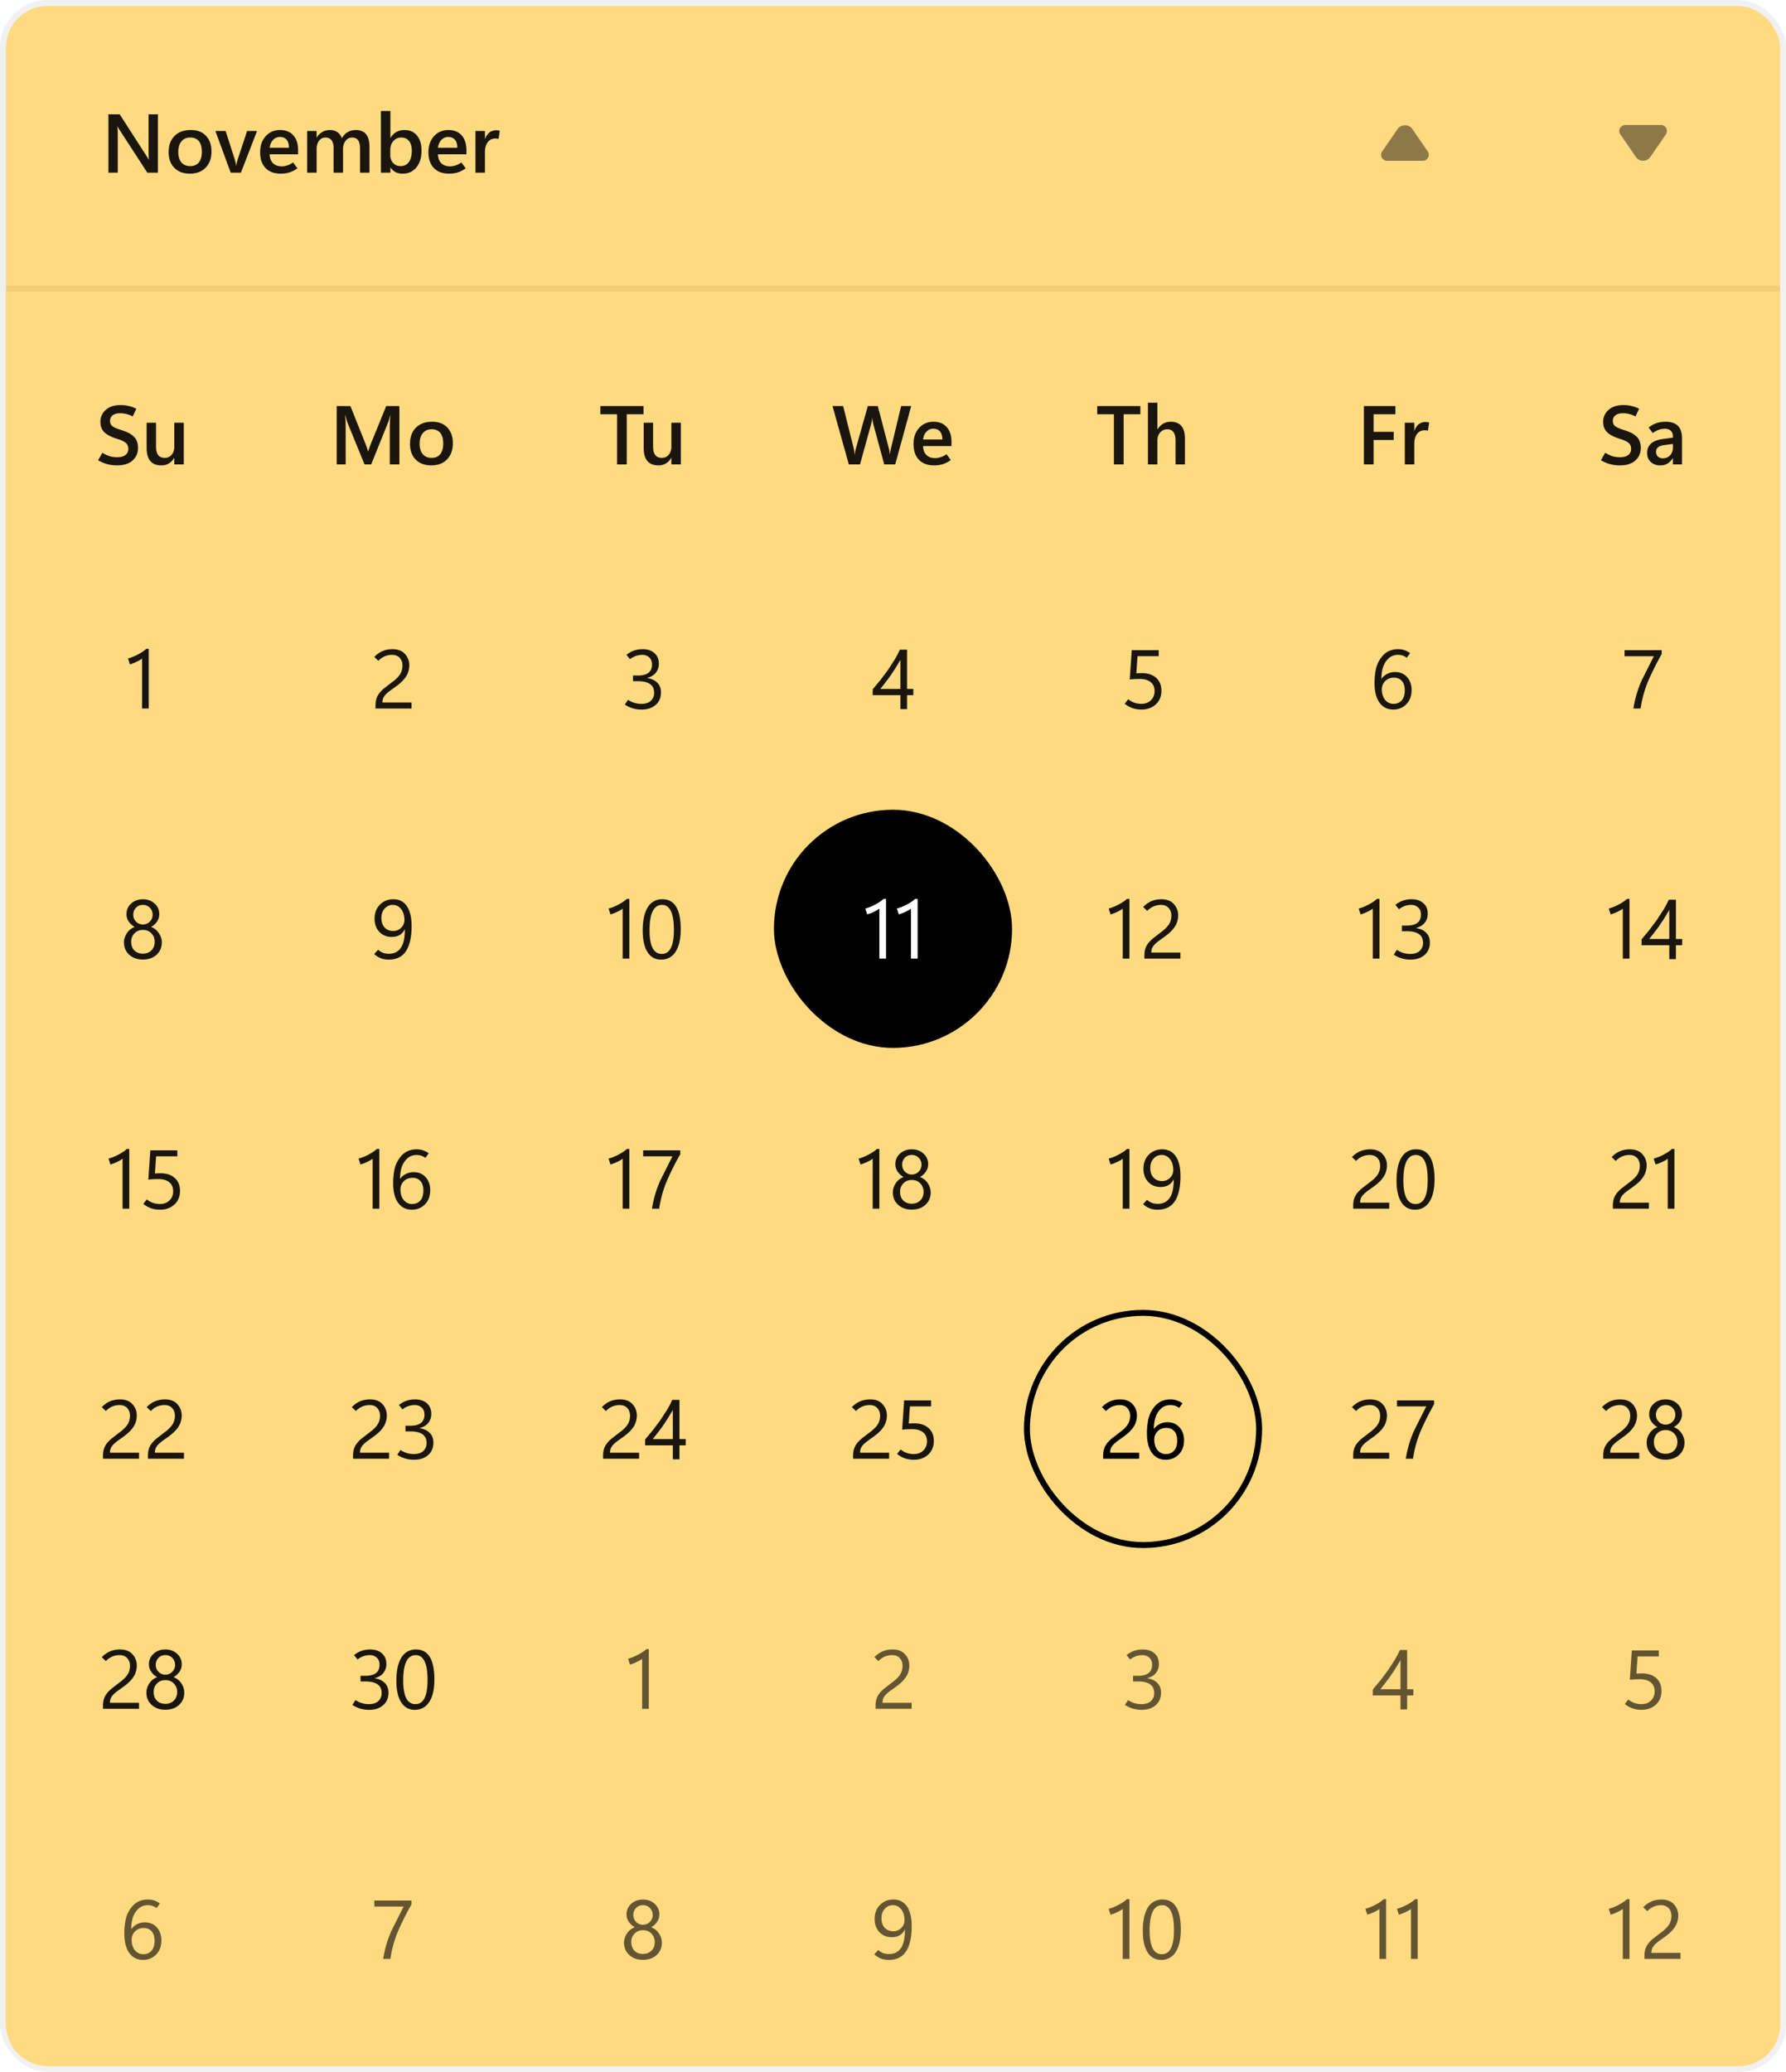 <svg xmlns="http://www.w3.org/2000/svg" xmlns:xlink="http://www.w3.org/1999/xlink" fill="none" viewBox="0 0 300 348"><style>.B{fill-opacity:.896}.C{fill-opacity:.606}.D{stroke:#000}.E{stroke-opacity:.058}</style><g filter="url(#A)"><rect x="1" y="1" width="298" height="346" rx="7" fill="#ffda80"/></g><rect x=".5" y=".5" width="299" height="347" rx="7.5" class="D E"/><g clip-path="url(#B)"><path d="M1 49h298v291a7 7 0 0 1-7 7H8a7 7 0 0 1-7-7V49z" fill="#ffda80"/><path d="M1 48.5H.5V340a7.5 7.5 0 0 0 7.5 7.5h284a7.5 7.5 0 0 0 7.5-7.5V48.5H1z" class="D E"/></g><g fill="#000"><path d="m16.48 77.296.725-1.251c.442.273.855.467 1.237.581s.811.164 1.285.164c.565 0 1.009-.121 1.333-.362s.492-.597.492-1.053c0-.415-.137-.741-.41-.978s-.727-.463-1.374-.663c-.998-.296-1.732-.663-2.201-1.101s-.704-1.03-.704-1.777a2.57 2.57 0 0 1 .909-2.017c.606-.538 1.429-.807 2.468-.807.456 0 .905.05 1.347.15a6.11 6.11 0 0 1 1.313.465l-.608 1.299a4.76 4.76 0 0 0-1.087-.417 4.46 4.46 0 0 0-1.046-.123c-.52 0-.93.114-1.23.342s-.444.549-.444.964a1.05 1.05 0 0 0 .41.875c.273.21.743.417 1.408.622 1.021.305 1.755.686 2.201 1.142s.677 1.082.677 1.88c0 .857-.305 1.561-.916 2.112s-1.481.82-2.611.82A6.495 6.495 0 0 1 18 77.951a5.75 5.75 0 0 1-1.517-.656zM30.87 78h-1.593v-1.087h-.027c-.246.415-.549.727-.909.936s-.775.314-1.244.314c-.82 0-1.438-.246-1.853-.738s-.615-1.237-.615-2.222V71h1.579v4.019c0 .624.121 1.094.362 1.408s.613.472 1.101.472c.474 0 .859-.171 1.155-.513s.451-.797.451-1.367V71h1.593v7zm36.217 0h-1.613v-6.255l.02-.923.068-1.073h-.041l-.157.67a3.23 3.23 0 0 1-.137.438L62.35 78h-1.121l-2.892-7.082-.137-.444-.164-.725h-.041l.055 1.046.014 1.155V78H56.56v-9.803h2.297l2.55 6.371.246.67a4.84 4.84 0 0 1 .157.561h.041l.232-.704.205-.547 2.584-6.351h2.215V78zm5.346.164c-1.094 0-1.962-.326-2.605-.978s-.957-1.534-.957-2.632c.005-1.162.337-2.071.998-2.728s1.561-.991 2.7-.991c1.098-.004 1.955.319 2.57.971s.93 1.525.93 2.632c0 1.139-.328 2.046-.984 2.721s-1.536 1.005-2.652 1.005zm.075-1.265c.633 0 1.114-.207 1.442-.622s.499-1.014.499-1.798c0-.775-.166-1.365-.499-1.77s-.816-.608-1.449-.608c-.624 0-1.117.214-1.477.643s-.533 1.021-.533 1.777.178 1.349.533 1.764.85.615 1.483.615zm35.582-7.321h-2.81V78h-1.633v-8.422h-2.803v-1.381h7.246v1.381zM114.365 78h-1.593v-1.087h-.027c-.246.415-.549.727-.909.936s-.775.314-1.244.314c-.82 0-1.438-.246-1.853-.738s-.615-1.237-.615-2.222V71h1.579v4.019c0 .624.121 1.094.362 1.408.247.314.613.472 1.101.472.474 0 .859-.171 1.155-.513s.451-.797.451-1.367V71h1.593v7zm38.695-9.803L150.373 78h-1.846l-1.838-6.768-.103-.499a5.35 5.35 0 0 1-.055-.547h-.027a5.044 5.044 0 0 1-.068.547 3.94 3.94 0 0 1-.11.492L144.46 78h-1.88l-2.741-9.803h1.784l1.771 7.075c.036.146.066.305.089.478l.054.567h.041c.009-.15.03-.312.062-.485l.143-.574 1.99-7.061h1.674l1.86 7.13c.036.123.068.267.095.431l.069.547h.027a4.35 4.35 0 0 1 .055-.472l.109-.54 1.709-7.096h1.689zm6.767 6.72h-4.778c.027.661.219 1.164.574 1.511s.852.513 1.49.513c.26 0 .556-.052.889-.157s.661-.273.984-.506l.718.991a4.63 4.63 0 0 1-1.319.683 4.88 4.88 0 0 1-1.477.212c-1.089 0-1.937-.312-2.543-.937s-.911-1.506-.916-2.632.312-2.028.937-2.721 1.433-1.039 2.413-1.039c.939 0 1.677.296 2.215.889s.813 1.422.813 2.502v.69zm-1.538-1.101c0-.602-.132-1.053-.396-1.353s-.629-.458-1.108-.458a1.55 1.55 0 0 0-1.155.492c-.314.323-.508.763-.581 1.319h3.24zm33.261-4.238h-2.81V78h-1.634v-8.422h-2.802v-1.381h7.246v1.381zM199.042 78h-1.586v-4.006c0-.633-.116-1.107-.349-1.422s-.583-.472-1.052-.472-.862.18-1.176.54-.465.82-.465 1.381V78h-1.593V67.637h1.593v4.471h.027c.265-.428.584-.747.957-.957a2.55 2.55 0 0 1 1.272-.314c.793 0 1.385.239 1.777.718s.595 1.187.595 2.14V78zm35.348-8.422h-3.664v2.946h3.377v1.374h-3.377V78h-1.627v-9.803h5.291v1.381zm5.468 2.755a1.677 1.677 0 0 0-.253-.048 1.58 1.58 0 0 0-.273-.021c-.57 0-1.007.21-1.312.629s-.458.966-.458 1.641V78h-1.593v-7h1.593v1.347h.027c.164-.483.405-.848.724-1.094a1.8 1.8 0 0 1 1.128-.376 2.47 2.47 0 0 1 .329.02 1.98 1.98 0 0 1 .287.061l-.199 1.374zm29.052 4.963.725-1.251c.442.273.854.467 1.237.581s.811.164 1.285.164c.565 0 1.01-.121 1.333-.362s.492-.597.492-1.053c0-.415-.136-.741-.41-.978s-.727-.463-1.374-.663c-.998-.296-1.732-.663-2.201-1.101s-.704-1.03-.704-1.777a2.57 2.57 0 0 1 .909-2.017c.606-.538 1.429-.807 2.468-.807a6.07 6.07 0 0 1 1.347.15 6.11 6.11 0 0 1 1.312.465l-.608 1.299a4.783 4.783 0 0 0-1.087-.417 4.5 4.5 0 0 0-1.046-.123c-.52 0-.93.114-1.231.342s-.444.549-.444.964c0 .369.137.661.41.875s.743.417 1.408.622c1.021.305 1.755.686 2.202 1.142s.676 1.082.676 1.88c0 .857-.305 1.561-.916 2.112s-1.481.82-2.611.82a6.49 6.49 0 0 1-1.654-.212 5.75 5.75 0 0 1-1.518-.656zm13.624.704h-1.538v-1.053h-.027c-.237.406-.531.711-.882.916s-.754.301-1.21.301c-.634 0-1.16-.187-1.579-.561s-.629-.893-.629-1.545c0-.62.21-1.128.629-1.524s1.041-.661 1.866-.779l1.839-.246v-.144c0-.474-.123-.818-.369-1.032s-.579-.321-.998-.321a3.14 3.14 0 0 0-1.019.178 3.51 3.51 0 0 0-.998.554l-.69-.95c.428-.328.87-.57 1.326-.725s.957-.233 1.504-.233c.939 0 1.636.233 2.092.697s.683 1.153.683 2.078V78zm-1.531-2.844v-.595l-1.497.198c-.442.064-.775.184-.998.362s-.328.428-.328.766.104.608.314.8.479.287.807.287c.515 0 .927-.171 1.237-.513s.465-.782.465-1.306z" class="B"/><path d="M272 22a.98.98 0 0 1 .078-.387.995.995 0 0 1 .211-.316 1.02 1.02 0 0 1 .316-.215.92.92 0 0 1 .387-.082h6.02c.135 0 .263.026.383.078a.99.99 0 0 1 .316.215 1.03 1.03 0 0 1 .211.32.95.95 0 0 1 .078.383.93.93 0 0 1-.047.301 1.11 1.11 0 0 1-.133.273l-2.601 3.785c-.138.201-.315.358-.531.473S276.245 27 276 27a1.45 1.45 0 0 1-.691-.172 1.48 1.48 0 0 1-.528-.473l-2.601-3.785a1.13 1.13 0 0 1-.137-.27.99.99 0 0 1-.043-.3zm-39.01 5a.96.96 0 0 1-.387-.078 1.12 1.12 0 0 1-.316-.215 1.06 1.06 0 0 1-.211-.316.99.99 0 0 1-.078-.391.99.99 0 0 1 .043-.301 1.13 1.13 0 0 1 .137-.27l2.601-3.785a1.27 1.27 0 0 1 .239-.262c.092-.076.188-.138.292-.187a1.52 1.52 0 0 1 .336-.117 1.63 1.63 0 0 1 .352-.039 1.63 1.63 0 0 1 .352.039c.117.026.227.065.332.117a1.37 1.37 0 0 1 .296.188 1.27 1.27 0 0 1 .239.262l2.601 3.785c.06.088.104.178.133.27a.93.93 0 0 1 .047.301.99.99 0 0 1-.078.391 1.06 1.06 0 0 1-.211.316 1.05 1.05 0 0 1-.316.215.91.91 0 0 1-.383.078h-6.02z" fill-opacity=".446"/><path d="M63.074 119v-.485a4.05 4.05 0 0 1 .137-1.108c.091-.319.242-.622.451-.909s.483-.574.82-.861l1.251-.971c.356-.255.652-.499.889-.731a3.9 3.9 0 0 0 .581-.698c.128-.191.226-.412.294-.663s.109-.508.109-.772c0-.538-.155-.976-.465-1.313s-.736-.506-1.278-.506a3.14 3.14 0 0 0-1.237.246 3.35 3.35 0 0 0-1.073.759l-.684-.656c.428-.442.891-.768 1.388-.978s1.053-.321 1.668-.321c.921 0 1.62.269 2.099.807s.725 1.16.725 1.866a3.65 3.65 0 0 1-.15 1.046 3.06 3.06 0 0 1-.41.889 4.8 4.8 0 0 1-.67.813 8.77 8.77 0 0 1-.943.793l-1.142.82c-.296.228-.531.44-.704.636s-.303.401-.376.602a2.01 2.01 0 0 0-.109.69h4.881V119h-6.05zm-38.09 0h-1.121v-8.395c-.169.151-.469.329-.902.534s-.809.351-1.142.437l-.321-.984a7.88 7.88 0 0 0 1.668-.67c.593-.31 1.057-.624 1.395-.943h.424V119zm44.154 36.51c0 1.864-.314 3.274-.943 4.231s-1.597 1.429-2.919 1.429a3.61 3.61 0 0 1-1.306-.226 3.604 3.604 0 0 1-1.114-.704l.656-.731c.26.232.531.403.814.512s.624.165 1.012.165c.857 0 1.515-.324 1.976-.971s.69-1.686.69-3.117h-.027c-.21.423-.497.74-.861.95s-.807.314-1.326.314c-.843 0-1.534-.285-2.071-.854s-.8-1.304-.8-2.201c0-.971.298-1.759.895-2.366s1.349-.909 2.256-.909c.989 0 1.748.39 2.276 1.169s.793 1.882.793 3.309zm-1.21-1.005c0-.752-.184-1.36-.554-1.825s-.832-.698-1.401-.698c-.538 0-.991.205-1.36.616s-.547.929-.547 1.558c0 .697.182 1.24.547 1.627s.841.581 1.429.581a1.84 1.84 0 0 0 1.333-.54 1.77 1.77 0 0 0 .554-1.319zM63.711 203H62.59v-8.395c-.169.151-.469.329-.902.534s-.809.351-1.142.437l-.321-.984a7.88 7.88 0 0 0 1.668-.67c.592-.31 1.057-.624 1.395-.943h.424V203zm8.552-3.11c0 .993-.294 1.788-.882 2.385s-1.317.896-2.201.896c-.98 0-1.75-.387-2.311-1.162s-.834-1.882-.834-3.322a11.9 11.9 0 0 1 .198-2.14 5.03 5.03 0 0 1 .841-1.989c.378-.534.804-.921 1.278-1.162s1.039-.363 1.682-.363a3.19 3.19 0 0 1 1.012.164 3.42 3.42 0 0 1 .964.499l-.561.773a2.41 2.41 0 0 0-.704-.369 2.48 2.48 0 0 0-.779-.117c-.406 0-.77.087-1.094.26s-.629.449-.916.841c-.246.337-.435.754-.567 1.251a6.62 6.62 0 0 0-.191 1.647h.027c.278-.373.613-.651 1.005-.834s.807-.28 1.231-.28c.848 0 1.527.283 2.037.848s.766 1.29.766 2.174zm-1.148.082c0-.716-.166-1.254-.499-1.614s-.763-.54-1.292-.54c-.629 0-1.13.194-1.504.581a1.95 1.95 0 0 0-.554 1.395c0 .711.18 1.292.54 1.743a1.74 1.74 0 0 0 1.422.677c.565 0 1.021-.192 1.367-.574.346-.388.52-.944.52-1.668zM59.301 245v-.485a4.05 4.05 0 0 1 .137-1.108 2.87 2.87 0 0 1 .451-.909 5.1 5.1 0 0 1 .82-.861l1.251-.971c.355-.255.652-.499.889-.731a3.74 3.74 0 0 0 .581-.698c.128-.191.226-.412.294-.663s.109-.508.109-.772c0-.538-.155-.976-.465-1.313s-.736-.506-1.278-.506a3.14 3.14 0 0 0-1.237.246 3.35 3.35 0 0 0-1.073.759l-.684-.656c.428-.442.891-.768 1.388-.978s1.053-.321 1.668-.321c.92 0 1.62.269 2.099.807s.725 1.16.725 1.866a3.65 3.65 0 0 1-.15 1.046 3.06 3.06 0 0 1-.41.889 4.8 4.8 0 0 1-.67.813 8.77 8.77 0 0 1-.943.793l-1.142.82c-.296.228-.531.44-.704.636s-.303.401-.376.602a2.01 2.01 0 0 0-.109.69h4.881V245h-6.05zm7.438-.663.519-.807a4.28 4.28 0 0 0 1.094.52 3.94 3.94 0 0 0 1.121.164c.729 0 1.274-.173 1.634-.52s.547-.788.547-1.326c0-.665-.228-1.157-.684-1.476-.456-.324-1.139-.486-2.051-.486h-.813v-.95h.772c.807 0 1.41-.15 1.812-.451s.608-.77.608-1.408c0-.52-.16-.919-.479-1.197s-.693-.417-1.135-.417a3.35 3.35 0 0 0-1.087.178 3.442 3.442 0 0 0-.998.554l-.588-.745c.415-.324.841-.561 1.278-.711s.918-.226 1.442-.226c.82 0 1.477.217 1.969.65s.745 1.025.745 1.777c0 .583-.164 1.085-.492 1.504s-.811.713-1.463.895v.028c.665.073 1.217.319 1.654.738s.656.964.656 1.647c0 .903-.301 1.611-.902 2.126s-1.376.773-2.338.773a5.24 5.24 0 0 1-1.477-.198 5.106 5.106 0 0 1-1.347-.636zm-7.548 42.003.52-.807a4.28 4.28 0 0 0 1.094.52 3.94 3.94 0 0 0 1.121.164c.729 0 1.274-.173 1.634-.52s.547-.788.547-1.326c0-.665-.228-1.157-.684-1.476s-1.139-.486-2.051-.486h-.813v-.95h.773c.807 0 1.41-.15 1.812-.451s.608-.77.608-1.408c0-.52-.16-.919-.478-1.197a1.66 1.66 0 0 0-1.135-.417 3.35 3.35 0 0 0-1.087.178 3.429 3.429 0 0 0-.998.554l-.588-.745a4.4 4.4 0 0 1 1.278-.711 4.396 4.396 0 0 1 1.442-.226c.82 0 1.477.217 1.969.65s.745 1.025.745 1.777c0 .583-.164 1.085-.492 1.504s-.811.713-1.463.895v.028c.665.073 1.217.319 1.654.738s.656.964.656 1.647c0 .903-.301 1.611-.902 2.126s-1.376.773-2.338.773a5.24 5.24 0 0 1-1.477-.198 5.106 5.106 0 0 1-1.347-.636zm10.486.834c-.984 0-1.748-.422-2.29-1.265s-.807-2.051-.807-3.609c0-1.709.282-3.012.848-3.91a2.72 2.72 0 0 1 2.454-1.354c1.03 0 1.8.419 2.311 1.258s.772 2.09.772 3.767c0 1.649-.289 2.914-.868 3.794s-1.385 1.319-2.42 1.319zm.15-9.188c-.697 0-1.221.356-1.572 1.067s-.526 1.77-.526 3.192c0 1.322.171 2.315.513 2.981.342.66.857.991 1.545.991.679 0 1.187-.337 1.524-1.012s.506-1.686.506-3.035c0-1.395-.166-2.44-.499-3.138s-.829-1.046-1.49-1.046z" class="B"/><path d="M69.117 319.85a47.05 47.05 0 0 0-2.174 4.313c-.652 1.486-1.11 3.099-1.374 4.84h-1.203c.251-1.641.72-3.229 1.408-4.765l2.023-4.026h-4.915V319.2h6.234v.65z" class="C"/><path d="M20.821 158.27c0-.515.157-1.019.472-1.511a2.633 2.633 0 0 1 1.34-1.073 2.916 2.916 0 0 1-1.012-.91 2.17 2.17 0 0 1-.376-1.237 2.31 2.31 0 0 1 .786-1.791c.529-.474 1.185-.711 1.969-.711.793 0 1.449.239 1.969.718a2.33 2.33 0 0 1 .786 1.784 2.17 2.17 0 0 1-.376 1.237 2.95 2.95 0 0 1-.998.91 2.64 2.64 0 0 1 1.326 1.073c.314.492.472.996.472 1.511 0 .847-.294 1.542-.882 2.085-.583.537-1.349.806-2.297.806-.934 0-1.698-.269-2.29-.806s-.889-1.233-.889-2.085zm1.217-.096c0 .615.18 1.103.54 1.463s.841.533 1.429.533c.57 0 1.041-.18 1.415-.54.374-.365.561-.85.561-1.456 0-.547-.18-1.014-.54-1.401s-.834-.588-1.436-.588c-.565 0-1.035.187-1.408.56s-.561.846-.561 1.429zm.349-4.546c0 .465.157.855.472 1.169a1.58 1.58 0 0 0 1.148.472 1.57 1.57 0 0 0 1.142-.472 1.58 1.58 0 0 0 .485-1.169c0-.474-.157-.866-.472-1.176a1.57 1.57 0 0 0-1.155-.471c-.483 0-.875.161-1.176.485a1.646 1.646 0 0 0-.444 1.162zM21.711 203H20.59v-8.395c-.169.151-.469.329-.902.534s-.809.351-1.142.437l-.321-.984a7.88 7.88 0 0 0 1.668-.67c.592-.31 1.057-.624 1.395-.943h.424V203zm2.358-.8.588-.759c.342.269.691.465 1.046.588s.752.185 1.176.185c.643 0 1.171-.198 1.586-.595s.622-.916.622-1.545c0-.638-.214-1.137-.643-1.497s-1.05-.547-1.866-.547l-.861.021-.8.061.335-4.915h4.532v1.012h-3.561l-.198 2.878.465-.021.438-.013c1.03 0 1.839.264 2.427.793s.882 1.244.882 2.16c0 .952-.314 1.718-.943 2.297s-1.429.868-2.399.868a4.647 4.647 0 0 1-1.504-.233 4.7 4.7 0 0 1-1.319-.738zM17.301 245v-.485a4.05 4.05 0 0 1 .137-1.108 2.87 2.87 0 0 1 .451-.909 5.1 5.1 0 0 1 .82-.861l1.251-.971c.355-.255.652-.499.889-.731a3.74 3.74 0 0 0 .581-.698c.128-.191.226-.412.294-.663s.109-.508.109-.772c0-.538-.155-.976-.465-1.313s-.736-.506-1.278-.506a3.14 3.14 0 0 0-1.237.246 3.35 3.35 0 0 0-1.073.759l-.684-.656c.428-.442.891-.768 1.388-.978s1.053-.321 1.668-.321c.921 0 1.62.269 2.099.807s.725 1.16.725 1.866a3.65 3.65 0 0 1-.15 1.046 3.06 3.06 0 0 1-.41.889 4.8 4.8 0 0 1-.67.813 8.77 8.77 0 0 1-.943.793l-1.142.82c-.296.228-.531.44-.704.636s-.303.401-.376.602a2.01 2.01 0 0 0-.109.69h4.881V245h-6.05zm7.547 0v-.485a4.05 4.05 0 0 1 .137-1.108c.091-.319.241-.622.451-.909s.483-.574.82-.861l1.251-.971c.355-.255.652-.499.889-.731a3.9 3.9 0 0 0 .581-.698c.128-.191.226-.412.294-.663s.109-.508.109-.772c0-.538-.155-.976-.465-1.313s-.736-.506-1.278-.506a3.14 3.14 0 0 0-1.237.246 3.35 3.35 0 0 0-1.073.759l-.684-.656c.428-.442.891-.768 1.388-.978s1.053-.321 1.668-.321c.921 0 1.62.269 2.099.807s.725 1.16.725 1.866a3.65 3.65 0 0 1-.15 1.046 3.06 3.06 0 0 1-.41.889 4.8 4.8 0 0 1-.67.813 8.78 8.78 0 0 1-.943.793l-1.142.82a5.07 5.07 0 0 0-.704.636 1.896 1.896 0 0 0-.376.602 2.01 2.01 0 0 0-.109.69H30.9V245h-6.05zm-7.547 42v-.485a4.05 4.05 0 0 1 .137-1.108 2.87 2.87 0 0 1 .451-.909 5.1 5.1 0 0 1 .82-.861l1.251-.971c.355-.255.652-.499.889-.731a3.74 3.74 0 0 0 .581-.698c.128-.191.226-.412.294-.663s.109-.508.109-.772c0-.538-.155-.976-.465-1.313s-.736-.506-1.278-.506a3.14 3.14 0 0 0-1.237.246 3.35 3.35 0 0 0-1.073.759l-.684-.656c.428-.442.891-.768 1.388-.978s1.053-.321 1.668-.321c.921 0 1.62.269 2.099.807s.725 1.16.725 1.866a3.65 3.65 0 0 1-.15 1.046 3.06 3.06 0 0 1-.41.889 4.8 4.8 0 0 1-.67.813 8.77 8.77 0 0 1-.943.793l-1.142.82c-.296.228-.531.44-.704.636s-.303.401-.376.602a2.01 2.01 0 0 0-.109.69h4.881V287h-6.05zm7.294-2.734c0-.515.157-1.019.472-1.511s.761-.855 1.34-1.073a2.916 2.916 0 0 1-1.012-.91 2.17 2.17 0 0 1-.376-1.237 2.31 2.31 0 0 1 .786-1.791c.529-.474 1.185-.711 1.969-.711.793 0 1.449.239 1.969.718a2.33 2.33 0 0 1 .786 1.784 2.17 2.17 0 0 1-.376 1.237 2.95 2.95 0 0 1-.998.91 2.64 2.64 0 0 1 1.326 1.073c.314.492.472.996.472 1.511 0 .847-.294 1.542-.882 2.085-.583.537-1.349.806-2.297.806-.934 0-1.698-.269-2.29-.806s-.889-1.233-.889-2.085zm1.217-.096c0 .615.18 1.103.54 1.463s.841.533 1.429.533c.57 0 1.041-.18 1.415-.54s.561-.85.561-1.456c0-.547-.18-1.014-.54-1.401s-.834-.588-1.436-.588c-.565 0-1.035.187-1.408.56s-.561.846-.561 1.429zm.349-4.546c0 .465.157.855.472 1.169a1.58 1.58 0 0 0 1.148.472 1.57 1.57 0 0 0 1.142-.472 1.58 1.58 0 0 0 .485-1.169c0-.474-.157-.866-.472-1.176a1.57 1.57 0 0 0-1.155-.471c-.483 0-.875.161-1.176.485s-.444.706-.444 1.162z" class="B"/><path d="M27.11 325.89c0 .993-.294 1.788-.882 2.385s-1.317.896-2.201.896c-.98 0-1.75-.387-2.311-1.162s-.834-1.882-.834-3.322a11.9 11.9 0 0 1 .198-2.14 5.03 5.03 0 0 1 .841-1.989c.378-.534.804-.921 1.278-1.162s1.039-.363 1.682-.363a3.19 3.19 0 0 1 1.012.164c.328.105.649.271.964.499l-.561.773a2.42 2.42 0 0 0-.704-.369 2.48 2.48 0 0 0-.779-.117c-.406 0-.77.087-1.094.26s-.629.449-.916.841c-.246.337-.435.754-.567 1.251a6.62 6.62 0 0 0-.191 1.647h.027c.278-.373.613-.651 1.005-.834s.807-.28 1.23-.28c.848 0 1.527.283 2.037.848s.766 1.29.766 2.174zm-1.148.082c0-.716-.166-1.254-.499-1.614s-.763-.54-1.292-.54c-.629 0-1.13.194-1.504.581a1.95 1.95 0 0 0-.554 1.395c0 .711.18 1.292.54 1.743a1.74 1.74 0 0 0 1.422.677c.565 0 1.021-.192 1.367-.574.346-.388.52-.944.52-1.668z" class="C"/><path d="m104.96 118.34.519-.807c.365.237.73.41 1.094.52a3.94 3.94 0 0 0 1.121.164c.729 0 1.274-.173 1.634-.52s.547-.788.547-1.326c0-.665-.228-1.157-.684-1.476s-1.139-.486-2.05-.486h-.814v-.95h.772c.807 0 1.411-.15 1.812-.451.406-.301.608-.77.608-1.408 0-.52-.159-.919-.478-1.197s-.693-.417-1.135-.417a3.35 3.35 0 0 0-1.087.178 3.518 3.518 0 0 0-.998.554l-.588-.745c.415-.324.841-.561 1.279-.711s.918-.226 1.442-.226c.82 0 1.477.217 1.969.65s.745 1.025.745 1.777c0 .583-.164 1.085-.492 1.504s-.812.713-1.463.895v.028c.665.073 1.217.319 1.654.738s.656.964.656 1.647c0 .903-.3 1.611-.902 2.126-.597.515-1.376.773-2.338.773a5.237 5.237 0 0 1-1.476-.198 5.06 5.06 0 0 1-1.347-.636zm.75 42.66h-1.121v-8.395c-.169.151-.47.329-.902.534s-.809.351-1.142.437l-.321-.984c.524-.137 1.08-.36 1.668-.67s1.057-.624 1.394-.943h.424V161zm5.346.171a2.57 2.57 0 0 1-2.29-1.265c-.538-.847-.807-2.051-.807-3.609 0-1.709.283-3.012.848-3.91a2.72 2.72 0 0 1 2.454-1.354c1.03 0 1.8.419 2.31 1.258s.773 2.09.773 3.767c0 1.649-.29 2.914-.868 3.794a2.74 2.74 0 0 1-2.42 1.319zm.15-9.188c-.697 0-1.221.356-1.572 1.067-.351.706-.527 1.77-.527 3.192 0 1.322.171 2.315.513 2.981.342.66.857.991 1.545.991.679 0 1.187-.337 1.524-1.012s.506-1.686.506-3.035c0-1.395-.166-2.44-.499-3.138s-.829-1.046-1.49-1.046zM105.71 203h-1.121v-8.395c-.169.151-.47.329-.902.534s-.809.351-1.142.437l-.321-.984c.524-.137 1.08-.36 1.668-.67s1.057-.624 1.394-.943h.424V203zm8.559-9.153a47 47 0 0 0-2.174 4.313c-.652 1.486-1.11 3.099-1.374 4.84h-1.203a18.38 18.38 0 0 1 1.408-4.765l2.023-4.026h-4.915v-1.012h6.235v.65zM101.3 245v-.485c0-.42.045-.789.137-1.108s.241-.622.451-.909.483-.574.82-.861l1.251-.971c.355-.255.652-.499.889-.731a3.77 3.77 0 0 0 .581-.698 2.28 2.28 0 0 0 .294-.663c.073-.25.109-.508.109-.772 0-.538-.155-.976-.465-1.313s-.736-.506-1.278-.506c-.438 0-.85.082-1.237.246s-.741.417-1.074.759l-.683-.656c.428-.442.891-.768 1.387-.978s1.053-.321 1.668-.321c.921 0 1.62.269 2.099.807s.725 1.16.725 1.866a3.66 3.66 0 0 1-.151 1.046 3.034 3.034 0 0 1-.41.889 4.8 4.8 0 0 1-.67.813c-.264.26-.579.524-.943.793l-1.142.82c-.296.228-.531.44-.704.636a1.896 1.896 0 0 0-.376.602 2.01 2.01 0 0 0-.109.69h4.881V245h-6.05zm12.831-9.885v6.59h1.053v1.046h-1.053v2.345h-1.114v-2.345h-4.656v-.991l1.313-1.572 1.271-1.703 1.115-1.722c.341-.575.631-1.124.868-1.648h1.203zm-4.491 6.59h3.377v-4.881l-.985 1.627-.875 1.299-.806 1.06-.711.895z" class="B"/><path d="M108.98 287h-1.121v-8.395c-.168.151-.469.329-.902.534a6.43 6.43 0 0 1-1.142.437l-.321-.984c.524-.137 1.08-.36 1.668-.67s1.057-.624 1.395-.943h.423V287zm-4.16 39.27c0-.515.158-1.019.472-1.511s.761-.855 1.34-1.073a2.916 2.916 0 0 1-1.012-.91 2.17 2.17 0 0 1-.376-1.237 2.31 2.31 0 0 1 .786-1.791c.529-.474 1.185-.711 1.969-.711.793 0 1.449.239 1.969.718a2.33 2.33 0 0 1 .786 1.784 2.17 2.17 0 0 1-.376 1.237 2.95 2.95 0 0 1-.998.91c.57.218 1.012.576 1.326 1.073s.472.996.472 1.511c0 .847-.294 1.542-.882 2.085-.583.537-1.349.806-2.297.806-.934 0-1.698-.269-2.29-.806s-.889-1.233-.889-2.085zm1.217-.096c0 .615.18 1.103.54 1.463s.841.533 1.429.533c.569 0 1.041-.18 1.415-.54s.56-.85.56-1.456c0-.547-.18-1.014-.54-1.401s-.834-.588-1.435-.588c-.565 0-1.035.187-1.408.56s-.561.846-.561 1.429zm.349-4.546c0 .465.157.855.471 1.169a1.58 1.58 0 0 0 1.149.472 1.57 1.57 0 0 0 1.141-.472c.324-.319.486-.709.486-1.169 0-.474-.157-.866-.472-1.176a1.57 1.57 0 0 0-1.155-.471c-.483 0-.875.161-1.176.485s-.444.706-.444 1.162z" class="C"/><use xlink:href="#C" class="B"/><rect x="130.5" y="136.5" width="39" height="39" rx="19.5" class="D"/></g><path d="M148.83 161h-1.121v-8.395c-.169.151-.469.329-.902.534s-.809.351-1.142.437l-.321-.984c.524-.137 1.08-.36 1.668-.67s1.057-.624 1.394-.943h.424V161zm5.305 0h-1.121v-8.395c-.169.151-.47.329-.903.534s-.809.351-1.141.437l-.322-.984c.524-.137 1.08-.36 1.668-.67s1.058-.624 1.395-.943h.424V161z" fill="#fff"/><g fill="#000"><path d="M147.71 203h-1.121v-8.395c-.169.151-.47.329-.902.534s-.809.351-1.142.437l-.321-.984c.524-.137 1.08-.36 1.668-.67s1.057-.624 1.394-.943h.424V203zm2.263-2.734c0-.515.157-1.019.471-1.511a2.637 2.637 0 0 1 1.34-1.073 2.916 2.916 0 0 1-1.012-.91 2.16 2.16 0 0 1-.376-1.237 2.31 2.31 0 0 1 .787-1.791c.528-.474 1.184-.711 1.968-.711.793 0 1.45.239 1.969.718s.786 1.073.786 1.784a2.17 2.17 0 0 1-.376 1.237 2.94 2.94 0 0 1-.998.91c.57.218 1.012.576 1.326 1.073.315.492.472.996.472 1.511 0 .847-.294 1.542-.882 2.085-.583.537-1.349.806-2.297.806-.934 0-1.697-.269-2.29-.806s-.888-1.233-.888-2.085zm1.216-.096c0 .615.18 1.103.54 1.463.365.355.841.533 1.429.533.57 0 1.042-.18 1.415-.54.374-.365.561-.85.561-1.456 0-.547-.18-1.014-.54-1.401s-.834-.588-1.436-.588c-.565 0-1.034.187-1.408.56s-.561.846-.561 1.429zm.349-4.546c0 .465.157.855.472 1.169a1.58 1.58 0 0 0 1.148.472 1.57 1.57 0 0 0 1.142-.472 1.58 1.58 0 0 0 .485-1.169c0-.474-.157-.866-.472-1.176a1.57 1.57 0 0 0-1.155-.471c-.483 0-.875.161-1.176.485a1.646 1.646 0 0 0-.444 1.162zM143.3 245v-.485c0-.42.045-.789.137-1.108s.241-.622.451-.909.483-.574.82-.861l1.251-.971c.355-.255.652-.499.889-.731a3.77 3.77 0 0 0 .581-.698 2.28 2.28 0 0 0 .294-.663c.073-.25.109-.508.109-.772 0-.538-.155-.976-.465-1.313s-.736-.506-1.278-.506c-.438 0-.85.082-1.237.246s-.741.417-1.074.759l-.683-.656c.428-.442.891-.768 1.387-.978s1.053-.321 1.668-.321c.921 0 1.62.269 2.099.807s.725 1.16.725 1.866a3.66 3.66 0 0 1-.151 1.046 3.034 3.034 0 0 1-.41.889 4.8 4.8 0 0 1-.67.813c-.264.26-.579.524-.943.793l-1.142.82c-.296.228-.531.44-.704.636s-.303.401-.376.602a2.01 2.01 0 0 0-.109.69h4.881V245h-6.05zm7.389-.8.588-.759c.342.269.691.465 1.046.588.36.123.752.185 1.176.185.643 0 1.171-.198 1.586-.595s.622-.916.622-1.545c0-.638-.214-1.137-.643-1.497s-1.05-.547-1.866-.547l-.861.021-.8.061.335-4.915h4.532v1.012h-3.561l-.198 2.878.464-.021.438-.013c1.03 0 1.839.264 2.427.793s.881 1.244.881 2.16c0 .952-.314 1.718-.943 2.297s-1.429.868-2.399.868c-.547 0-1.049-.078-1.504-.233s-.891-.405-1.32-.738z" class="B"/><path d="M147.07 287v-.485a4.05 4.05 0 0 1 .137-1.108c.091-.319.241-.622.451-.909s.483-.574.82-.861l1.251-.971c.356-.255.652-.499.889-.731a3.73 3.73 0 0 0 .581-.698c.128-.191.226-.412.294-.663s.109-.508.109-.772c0-.538-.155-.976-.464-1.313s-.736-.506-1.279-.506a3.14 3.14 0 0 0-1.237.246 3.339 3.339 0 0 0-1.073.759l-.684-.656c.429-.442.891-.768 1.388-.978s1.053-.321 1.668-.321c.92 0 1.62.269 2.098.807.484.538.725 1.16.725 1.866a3.66 3.66 0 0 1-.15 1.046 3.086 3.086 0 0 1-.41.889 4.847 4.847 0 0 1-.67.813 8.81 8.81 0 0 1-.944.793l-1.141.82c-.297.228-.531.44-.704.636s-.304.401-.376.602-.11.43-.11.69h4.881V287h-6.05zm6.07 36.51c0 1.864-.315 3.274-.944 4.231s-1.597 1.429-2.919 1.429c-.478 0-.913-.075-1.305-.226a3.62 3.62 0 0 1-1.115-.704l.657-.731c.259.232.531.403.813.512.287.11.625.165 1.012.165.857 0 1.515-.324 1.975-.971s.691-1.686.691-3.117h-.027c-.21.423-.497.74-.862.95s-.806.314-1.326.314c-.843 0-1.533-.285-2.071-.854-.533-.57-.8-1.304-.8-2.201 0-.971.298-1.759.895-2.366s1.349-.909 2.256-.909c.989 0 1.748.39 2.277 1.169s.793 1.882.793 3.309zm-1.21-1.005c0-.752-.185-1.36-.554-1.825s-.832-.698-1.401-.698c-.538 0-.992.205-1.361.616s-.547.929-.547 1.558c0 .697.183 1.24.547 1.627s.841.581 1.429.581a1.84 1.84 0 0 0 1.333-.54 1.77 1.77 0 0 0 .554-1.319z" class="C"/><path d="m188.92 118.2.588-.759c.342.269.69.465 1.046.588s.752.185 1.176.185c.642 0 1.171-.198 1.585-.595s.623-.916.623-1.545c0-.638-.215-1.137-.643-1.497s-1.05-.547-1.866-.547l-.862.021-.799.061.335-4.915h4.532v1.012h-3.562l-.198 2.878.465-.021.437-.013c1.03 0 1.839.264 2.427.793.588.524.882 1.244.882 2.16 0 .952-.314 1.718-.943 2.297s-1.429.868-2.4.868c-.547 0-1.048-.078-1.504-.233s-.891-.405-1.319-.738zm.79 42.8h-1.121v-8.395c-.169.151-.47.329-.902.534s-.809.351-1.142.437l-.321-.984c.524-.137 1.08-.36 1.668-.67s1.057-.624 1.394-.943h.424V161zm2.516 0v-.485c0-.42.045-.789.136-1.108s.242-.622.451-.909.484-.574.821-.861l1.251-.971c.355-.255.651-.499.888-.731s.436-.465.581-.698c.128-.191.226-.412.294-.663s.11-.508.11-.772c0-.538-.155-.976-.465-1.313s-.736-.506-1.278-.506c-.438 0-.85.082-1.238.246a3.36 3.36 0 0 0-1.073.759l-.684-.656c.429-.442.891-.768 1.388-.978s1.053-.321 1.668-.321c.921 0 1.62.269 2.099.807s.724 1.16.724 1.866a3.66 3.66 0 0 1-.15 1.046 3.06 3.06 0 0 1-.41.889 4.8 4.8 0 0 1-.67.813c-.264.26-.579.524-.943.793l-1.142.82c-.296.228-.531.44-.704.636s-.303.401-.376.602a2.01 2.01 0 0 0-.109.69h4.88V161h-6.049zm-2.516 42h-1.121v-8.395c-.169.151-.47.329-.902.534s-.809.351-1.142.437l-.321-.984c.524-.137 1.08-.36 1.668-.67s1.057-.624 1.394-.943h.424V203zm8.579-5.489c0 1.864-.314 3.274-.943 4.231s-1.598 1.429-2.919 1.429c-.479 0-.914-.075-1.306-.226a3.644 3.644 0 0 1-1.114-.704l.656-.731c.26.232.531.403.814.512s.624.165 1.011.165c.857 0 1.516-.324 1.976-.971s.69-1.686.69-3.117h-.027c-.21.423-.497.74-.861.95s-.807.314-1.327.314c-.843 0-1.533-.285-2.071-.854-.533-.57-.8-1.304-.8-2.201 0-.971.299-1.759.896-2.366s1.349-.909 2.256-.909c.989 0 1.747.39 2.276 1.169s.793 1.882.793 3.309zm-1.21-1.005c0-.752-.184-1.36-.554-1.825a1.7 1.7 0 0 0-1.401-.698c-.538 0-.991.205-1.36.616s-.547.929-.547 1.558c0 .697.182 1.24.547 1.627s.84.581 1.428.581a1.84 1.84 0 0 0 1.333-.54 1.77 1.77 0 0 0 .554-1.319z" class="B"/></g><rect x="172.5" y="220.5" width="39" height="39" rx="19.5" class="D"/><g fill="#000"><path d="M185.3 245v-.485c0-.42.045-.789.137-1.108s.241-.622.451-.909.483-.574.82-.861l1.251-.971c.355-.255.652-.499.889-.731a3.77 3.77 0 0 0 .581-.698 2.28 2.28 0 0 0 .294-.663c.073-.25.109-.508.109-.772 0-.538-.155-.976-.465-1.313s-.736-.506-1.278-.506c-.438 0-.85.082-1.237.246s-.741.417-1.074.759l-.683-.656c.428-.442.891-.768 1.387-.978s1.053-.321 1.668-.321c.921 0 1.62.269 2.099.807s.725 1.16.725 1.866a3.66 3.66 0 0 1-.151 1.046 3.034 3.034 0 0 1-.41.889 4.8 4.8 0 0 1-.67.813c-.264.26-.579.524-.943.793l-1.142.82c-.296.228-.531.44-.704.636s-.303.401-.376.602-.109.43-.109.69h4.881V245h-6.05zm13.583-3.11c0 .993-.294 1.788-.882 2.385s-1.317.896-2.201.896c-.98 0-1.75-.387-2.311-1.162s-.834-1.882-.834-3.322a11.92 11.92 0 0 1 .198-2.14 5.03 5.03 0 0 1 .841-1.989c.379-.534.805-.921 1.279-1.162s1.039-.363 1.681-.363c.347 0 .684.055 1.012.164s.649.271.964.499l-.561.773a2.408 2.408 0 0 0-.704-.369 2.48 2.48 0 0 0-.779-.117c-.406 0-.77.087-1.094.26s-.629.449-.916.841c-.246.337-.435.754-.567 1.251a6.6 6.6 0 0 0-.192 1.647h.028c.278-.373.613-.651 1.005-.834s.806-.28 1.23-.28c.848 0 1.527.283 2.037.848s.766 1.29.766 2.174zm-1.149.082c0-.716-.166-1.254-.499-1.614s-.763-.54-1.292-.54c-.629 0-1.13.194-1.504.581a1.95 1.95 0 0 0-.553 1.395c0 .711.18 1.292.54 1.743a1.74 1.74 0 0 0 1.422.677c.565 0 1.02-.192 1.367-.574.346-.388.519-.944.519-1.668z"/><path d="m188.96 286.34.519-.807c.365.237.73.41 1.094.52a3.94 3.94 0 0 0 1.121.164c.729 0 1.274-.173 1.634-.52.365-.346.547-.788.547-1.326 0-.665-.228-1.157-.684-1.476s-1.139-.486-2.05-.486h-.814v-.95h.772c.807 0 1.411-.15 1.812-.451s.608-.77.608-1.408c0-.52-.159-.919-.478-1.197s-.693-.417-1.135-.417a3.35 3.35 0 0 0-1.087.178 3.518 3.518 0 0 0-.998.554l-.588-.745c.415-.324.841-.561 1.279-.711s.918-.226 1.442-.226c.82 0 1.477.217 1.969.65s.745 1.025.745 1.777c0 .583-.164 1.085-.492 1.504s-.812.713-1.463.895v.028c.665.073 1.217.319 1.654.738s.656.964.656 1.647c0 .903-.3 1.611-.902 2.126s-1.376.773-2.338.773a5.237 5.237 0 0 1-1.476-.198 5.06 5.06 0 0 1-1.347-.636zm.75 42.66h-1.121v-8.395c-.169.151-.47.329-.902.534s-.809.351-1.142.437l-.321-.984c.524-.137 1.08-.36 1.668-.67s1.057-.624 1.394-.943h.424V329zm5.346.171a2.57 2.57 0 0 1-2.29-1.265c-.538-.847-.807-2.051-.807-3.609 0-1.709.283-3.012.848-3.91a2.72 2.72 0 0 1 2.454-1.354c1.03 0 1.8.419 2.31 1.258s.773 2.09.773 3.767c0 1.649-.29 2.914-.868 3.794a2.74 2.74 0 0 1-2.42 1.319zm.15-9.188c-.697 0-1.221.356-1.572 1.067s-.527 1.77-.527 3.192c0 1.322.171 2.315.513 2.981.342.66.857.991 1.545.991.679 0 1.187-.337 1.524-1.012s.506-1.686.506-3.035c0-1.395-.166-2.44-.499-3.138s-.829-1.046-1.49-1.046z" class="C"/><path d="M237.11 115.89c0 .993-.294 1.788-.881 2.385s-1.318.896-2.202.896c-.979 0-1.75-.387-2.31-1.162s-.834-1.882-.834-3.322a11.92 11.92 0 0 1 .198-2.14 5.03 5.03 0 0 1 .841-1.989c.378-.534.804-.921 1.278-1.162.479-.242 1.039-.363 1.682-.363.346 0 .683.055 1.012.164a3.41 3.41 0 0 1 .963.499l-.56.773a2.42 2.42 0 0 0-.704-.369 2.483 2.483 0 0 0-.78-.117 2.28 2.28 0 0 0-1.093.26c-.324.169-.629.449-.916.841-.246.337-.436.754-.568 1.251a6.65 6.65 0 0 0-.191 1.647h.027a2.636 2.636 0 0 1 1.005-.834 2.87 2.87 0 0 1 1.231-.28c.847 0 1.526.283 2.037.848s.765 1.29.765 2.174zm-1.148.082c0-.716-.166-1.254-.499-1.614s-.763-.54-1.292-.54c-.629 0-1.13.194-1.504.581a1.93 1.93 0 0 0-.554 1.395c0 .711.18 1.292.54 1.743.365.451.839.677 1.422.677.565 0 1.021-.192 1.367-.574.347-.388.52-.944.52-1.668zM231.71 161h-1.121v-8.395c-.169.151-.47.329-.902.534s-.809.351-1.142.437l-.321-.984c.524-.137 1.08-.36 1.668-.67s1.057-.624 1.394-.943h.424V161zm2.406-.663.52-.807c.364.237.729.41 1.093.52.37.109.743.164 1.122.164.729 0 1.273-.173 1.633-.52s.547-.788.547-1.326c0-.665-.228-1.157-.683-1.476-.456-.324-1.14-.486-2.051-.486h-.814v-.95h.773c.806 0 1.41-.15 1.811-.451s.609-.77.609-1.408c0-.52-.16-.919-.479-1.197a1.653 1.653 0 0 0-1.135-.417 3.34 3.34 0 0 0-1.086.178 3.505 3.505 0 0 0-.998.554l-.588-.745a4.38 4.38 0 0 1 1.278-.711 4.392 4.392 0 0 1 1.442-.226c.821 0 1.477.217 1.969.65.497.433.745 1.025.745 1.777 0 .583-.164 1.085-.492 1.504s-.811.713-1.463.895v.028c.665.073 1.217.319 1.654.738s.657.964.657 1.647c0 .903-.301 1.611-.903 2.126s-1.376.773-2.338.773c-.533 0-1.025-.066-1.476-.198s-.9-.344-1.347-.636zM227.3 203v-.485c0-.42.045-.789.137-1.108s.241-.622.451-.909.483-.574.82-.861l1.251-.971c.355-.255.652-.499.889-.731a3.77 3.77 0 0 0 .581-.698 2.28 2.28 0 0 0 .294-.663c.073-.25.109-.508.109-.772 0-.538-.155-.976-.465-1.313s-.736-.506-1.278-.506c-.438 0-.85.082-1.237.246s-.741.417-1.074.759l-.683-.656c.428-.442.891-.768 1.387-.978s1.053-.321 1.668-.321c.921 0 1.62.269 2.099.807s.725 1.16.725 1.866a3.66 3.66 0 0 1-.151 1.046 3.034 3.034 0 0 1-.41.889 4.8 4.8 0 0 1-.67.813c-.264.26-.579.524-.943.793l-1.142.82c-.296.228-.531.44-.704.636s-.303.401-.376.602a2.01 2.01 0 0 0-.109.69h4.881V203h-6.05zm10.377.171a2.57 2.57 0 0 1-2.29-1.265c-.538-.847-.807-2.051-.807-3.609 0-1.709.283-3.012.848-3.91a2.72 2.72 0 0 1 2.454-1.354c1.03 0 1.8.419 2.31 1.258s.773 2.09.773 3.767c0 1.649-.29 2.914-.868 3.794a2.74 2.74 0 0 1-2.42 1.319zm.15-9.188c-.697 0-1.221.356-1.572 1.067-.351.706-.527 1.77-.527 3.192 0 1.322.171 2.315.513 2.981.342.66.857.991 1.545.991.679 0 1.187-.337 1.525-1.012s.505-1.686.505-3.035c0-1.395-.166-2.44-.499-3.138s-.829-1.046-1.49-1.046zM227.3 245v-.485c0-.42.045-.789.137-1.108s.241-.622.451-.909.483-.574.82-.861l1.251-.971c.355-.255.652-.499.889-.731a3.77 3.77 0 0 0 .581-.698 2.28 2.28 0 0 0 .294-.663c.073-.25.109-.508.109-.772 0-.538-.155-.976-.465-1.313s-.736-.506-1.278-.506c-.438 0-.85.082-1.237.246s-.741.417-1.074.759l-.683-.656c.428-.442.891-.768 1.387-.978s1.053-.321 1.668-.321c.921 0 1.62.269 2.099.807s.725 1.16.725 1.866a3.66 3.66 0 0 1-.151 1.046 3.034 3.034 0 0 1-.41.889 4.8 4.8 0 0 1-.67.813c-.264.26-.579.524-.943.793l-1.142.82c-.296.228-.531.44-.704.636s-.303.401-.376.602a2.01 2.01 0 0 0-.109.69h4.881V245h-6.05zm13.59-9.153a47 47 0 0 0-2.174 4.313c-.652 1.486-1.11 3.099-1.374 4.84h-1.203a18.38 18.38 0 0 1 1.408-4.765l2.023-4.026h-4.915v-1.012h6.235v.65z" class="B"/><use xlink:href="#C" x="84" y="168" class="C"/><path d="M232.83 329h-1.121v-8.395c-.169.151-.469.329-.902.534s-.809.351-1.142.437l-.321-.984c.524-.137 1.08-.36 1.668-.67s1.057-.624 1.394-.943h.424V329zm5.305 0h-1.121v-8.395c-.169.151-.47.329-.903.534s-.809.351-1.141.437l-.322-.984c.524-.137 1.08-.36 1.668-.67s1.058-.624 1.395-.943h.424V329z" class="C"/><path d="M279.12 109.85a47.257 47.257 0 0 0-2.174 4.313c-.651 1.486-1.109 3.099-1.374 4.84h-1.203a18.42 18.42 0 0 1 1.408-4.765l2.024-4.026h-4.915V109.2h6.234v.65zM273.71 161h-1.121v-8.395c-.169.151-.47.329-.902.534s-.809.351-1.142.437l-.321-.984c.524-.137 1.08-.36 1.668-.67s1.057-.624 1.394-.943h.424V161zm7.8-9.885v6.59h1.052v1.046h-1.052v2.345h-1.115v-2.345h-4.655v-.991l1.313-1.572 1.271-1.703 1.114-1.722c.342-.575.632-1.124.869-1.648h1.203zm-4.491 6.59h3.376v-4.881l-.984 1.627-.875 1.299-.807 1.06-.71.895zM270.92 203v-.485c0-.42.045-.789.137-1.108s.241-.622.451-.909.483-.574.82-.861l1.251-.971c.356-.255.652-.499.889-.731a3.77 3.77 0 0 0 .581-.698 2.28 2.28 0 0 0 .294-.663c.073-.25.109-.508.109-.772 0-.538-.155-.976-.465-1.313s-.736-.506-1.278-.506c-.438 0-.85.082-1.237.246s-.741.417-1.074.759l-.683-.656c.428-.442.891-.768 1.387-.978s1.053-.321 1.668-.321c.921 0 1.621.269 2.099.807s.725 1.16.725 1.866c0 .36-.05.709-.151 1.046a3.034 3.034 0 0 1-.41.889 4.75 4.75 0 0 1-.67.813c-.264.26-.579.524-.943.793l-1.142.82c-.296.228-.531.44-.704.636s-.303.401-.376.602a2.01 2.01 0 0 0-.109.69h4.881V203h-6.05zm10.336 0h-1.121v-8.395c-.169.151-.47.329-.903.534s-.809.351-1.141.437l-.322-.984a7.843 7.843 0 0 0 1.668-.67c.593-.31 1.058-.624 1.395-.943h.424V203zM269.3 245v-.485c0-.42.045-.789.137-1.108s.241-.622.451-.909.483-.574.82-.861l1.251-.971c.355-.255.652-.499.889-.731a3.77 3.77 0 0 0 .581-.698 2.28 2.28 0 0 0 .294-.663c.073-.25.109-.508.109-.772 0-.538-.155-.976-.465-1.313s-.736-.506-1.278-.506c-.438 0-.85.082-1.237.246s-.741.417-1.074.759l-.683-.656c.428-.442.891-.768 1.387-.978s1.053-.321 1.668-.321c.921 0 1.62.269 2.099.807s.725 1.16.725 1.866a3.66 3.66 0 0 1-.151 1.046 3.034 3.034 0 0 1-.41.889 4.8 4.8 0 0 1-.67.813c-.264.26-.579.524-.943.793l-1.142.82c-.296.228-.531.44-.704.636s-.303.401-.376.602a2.01 2.01 0 0 0-.109.69h4.881V245h-6.05zm7.294-2.734c0-.515.157-1.019.471-1.511a2.637 2.637 0 0 1 1.34-1.073 2.904 2.904 0 0 1-1.011-.91 2.17 2.17 0 0 1-.376-1.237 2.31 2.31 0 0 1 .786-1.791c.528-.474 1.185-.711 1.968-.711.793 0 1.45.239 1.969.718s.786 1.073.786 1.784a2.17 2.17 0 0 1-.376 1.237 2.94 2.94 0 0 1-.998.91c.57.218 1.012.576 1.326 1.073.315.492.472.996.472 1.511 0 .847-.294 1.542-.882 2.085-.583.537-1.349.806-2.297.806-.934 0-1.697-.269-2.29-.806s-.888-1.233-.888-2.085zm1.217-.096c0 .615.18 1.103.54 1.463s.84.533 1.428.533c.57 0 1.042-.18 1.415-.54.374-.365.561-.85.561-1.456 0-.547-.18-1.014-.54-1.401s-.834-.588-1.436-.588c-.565 0-1.034.187-1.408.56s-.56.846-.56 1.429zm.348-4.546c0 .465.157.855.472 1.169a1.58 1.58 0 0 0 1.148.472 1.57 1.57 0 0 0 1.142-.472 1.58 1.58 0 0 0 .485-1.169c0-.474-.157-.866-.471-1.176s-.7-.471-1.156-.471c-.483 0-.875.161-1.176.485a1.646 1.646 0 0 0-.444 1.162z" class="B"/><path d="m272.92 286.2.588-.759c.342.269.69.465 1.046.588s.752.185 1.176.185c.642 0 1.171-.198 1.585-.595s.623-.916.623-1.545c0-.638-.215-1.137-.643-1.497s-1.05-.547-1.866-.547l-.862.021-.799.061.335-4.915h4.532v1.012h-3.562l-.198 2.878.465-.021.437-.013c1.03 0 1.839.264 2.427.793s.882 1.244.882 2.16c0 .952-.314 1.718-.943 2.297s-1.429.868-2.4.868c-.547 0-1.048-.078-1.504-.233s-.891-.405-1.319-.738zm.79 42.8h-1.121v-8.395c-.169.151-.47.329-.902.534s-.809.351-1.142.437l-.321-.984c.524-.137 1.08-.36 1.668-.67s1.057-.624 1.394-.943h.424V329zm2.516 0v-.485c0-.42.045-.789.136-1.108s.242-.622.451-.909.484-.574.821-.861l1.251-.971c.355-.255.651-.499.888-.731.242-.233.436-.465.581-.698.128-.191.226-.412.294-.663s.11-.508.11-.772c0-.538-.155-.976-.465-1.313s-.736-.506-1.278-.506c-.438 0-.85.082-1.238.246a3.36 3.36 0 0 0-1.073.759l-.684-.656c.429-.442.891-.768 1.388-.978s1.053-.321 1.668-.321c.921 0 1.62.269 2.099.807s.724 1.16.724 1.866a3.66 3.66 0 0 1-.15 1.046 3.06 3.06 0 0 1-.41.889 4.8 4.8 0 0 1-.67.813c-.264.26-.579.524-.943.793l-1.142.82c-.296.228-.531.44-.704.636s-.303.401-.376.602a2.01 2.01 0 0 0-.109.69h4.88V329h-6.049z" class="C"/><path d="M26.529 29h-1.784l-4.587-7.068-.232-.376-.164-.328h-.034c.018.137.032.326.041.567l.014.889V29H18.21v-9.803h1.893l4.45 6.911.253.403.185.321h.027a4.336 4.336 0 0 1-.048-.547l-.014-.855v-6.234h1.572V29zm5.359.164c-1.094 0-1.962-.326-2.604-.978s-.957-1.533-.957-2.632c.005-1.162.337-2.071.998-2.728s1.561-.991 2.7-.991c1.098-.005 1.955.319 2.57.971s.93 1.524.93 2.632c0 1.139-.328 2.046-.984 2.721s-1.536 1.005-2.652 1.005zm.075-1.265c.633 0 1.114-.207 1.442-.622s.499-1.014.499-1.798c0-.775-.166-1.365-.499-1.77s-.816-.608-1.449-.608c-.624 0-1.116.214-1.477.643s-.533 1.021-.533 1.777.178 1.349.533 1.764.85.615 1.483.615zM43.175 22l-2.707 7h-1.716l-2.577-7h1.723l1.524 4.737.157.595c.041.182.068.351.082.506h.027a4.12 4.12 0 0 1 .089-.52l.15-.547L41.507 22h1.668zm6.898 3.917h-4.778c.027.661.219 1.164.574 1.511s.852.513 1.49.513a3 3 0 0 0 .889-.157c.333-.105.661-.273.984-.506l.718.991c-.433.314-.873.542-1.319.683s-.939.212-1.477.212c-1.089 0-1.937-.312-2.543-.937s-.911-1.506-.916-2.632.312-2.028.937-2.721 1.433-1.039 2.413-1.039c.939 0 1.677.296 2.215.889s.813 1.422.813 2.502v.69zm-1.538-1.101c0-.602-.132-1.053-.397-1.354s-.629-.458-1.107-.458a1.55 1.55 0 0 0-1.155.492c-.315.323-.508.763-.581 1.319h3.24zM62.062 29h-1.586v-4.006c0-.656-.109-1.135-.328-1.436s-.56-.458-1.039-.458c-.424 0-.779.189-1.066.567s-.424.832-.424 1.374V29h-1.586v-4.102c0-.602-.116-1.05-.349-1.347s-.57-.451-1.025-.451c-.437 0-.793.18-1.066.54s-.41.827-.41 1.415V29H51.59v-7h1.593v1.101h.027c.237-.401.545-.711.923-.93s.813-.335 1.292-.335.898.121 1.244.362a2.01 2.01 0 0 1 .759 1.019c.264-.46.59-.804.978-1.032s.841-.349 1.36-.349c.766 0 1.34.237 1.723.711s.574 1.176.574 2.119V29zm3.541-.861h-.027V29h-1.593V18.637h1.593v4.512h.027c.269-.437.599-.766.991-.984s.845-.328 1.36-.328c.902 0 1.602.312 2.099.937s.752 1.461.752 2.522c0 1.171-.287 2.11-.861 2.816s-1.34 1.053-2.311 1.053c-.447 0-.841-.084-1.183-.253s-.62-.431-.848-.772zm-.048-2.939v.855c0 .524.162.964.485 1.319s.736.526 1.237.526c.597 0 1.062-.228 1.395-.684s.499-1.094.499-1.914c0-.693-.155-1.233-.465-1.62s-.736-.581-1.278-.581a1.71 1.71 0 0 0-1.353.595c-.346.392-.519.893-.519 1.504zm12.79.718h-4.778c.027.661.219 1.164.574 1.511s.852.513 1.49.513a3 3 0 0 0 .889-.157c.333-.105.661-.273.984-.506l.718.991c-.433.314-.873.542-1.319.683s-.939.212-1.477.212c-1.089 0-1.937-.312-2.543-.937s-.912-1.506-.916-2.632.312-2.028.936-2.721 1.433-1.039 2.413-1.039c.939 0 1.677.296 2.215.889s.814 1.422.814 2.502v.69zm-1.538-1.101c0-.602-.132-1.053-.397-1.354s-.629-.458-1.107-.458a1.55 1.55 0 0 0-1.155.492c-.314.323-.508.763-.581 1.319h3.24zm6.945-1.483a1.725 1.725 0 0 0-.253-.048 1.59 1.59 0 0 0-.273-.021c-.57 0-1.007.21-1.312.629s-.458.966-.458 1.641V29h-1.593v-7h1.593v1.347h.027c.164-.483.406-.848.725-1.094s.695-.376 1.128-.376c.123 0 .233.007.328.02a1.87 1.87 0 0 1 .287.061l-.198 1.374z" class="B"/></g><defs><clipPath id="B"><path d="M1 48h298v292a7 7 0 0 1-7 7H8a7 7 0 0 1-7-7V48z" fill="#fff"/></clipPath><filter id="A" x="-59" y="-59" width="418" height="466" color-interpolation-filters="sRGB" filterUnits="userSpaceOnUse"><feFlood flood-opacity="0"/><feGaussianBlur in="BackgroundImage" stdDeviation="30"/><feComposite in2="SourceAlpha" operator="in"/><feBlend in="SourceGraphic"/></filter><path id="C" d="M152.36 109.12v6.59h1.053v1.046h-1.053v2.345h-1.114v-2.345h-4.655v-.991l1.312-1.572 1.272-1.703 1.114-1.722c.342-.575.631-1.124.868-1.648h1.203zm-4.491 6.59h3.377v-4.881l-.984 1.627-.875 1.299-.807 1.06-.711.895z"/></defs></svg>